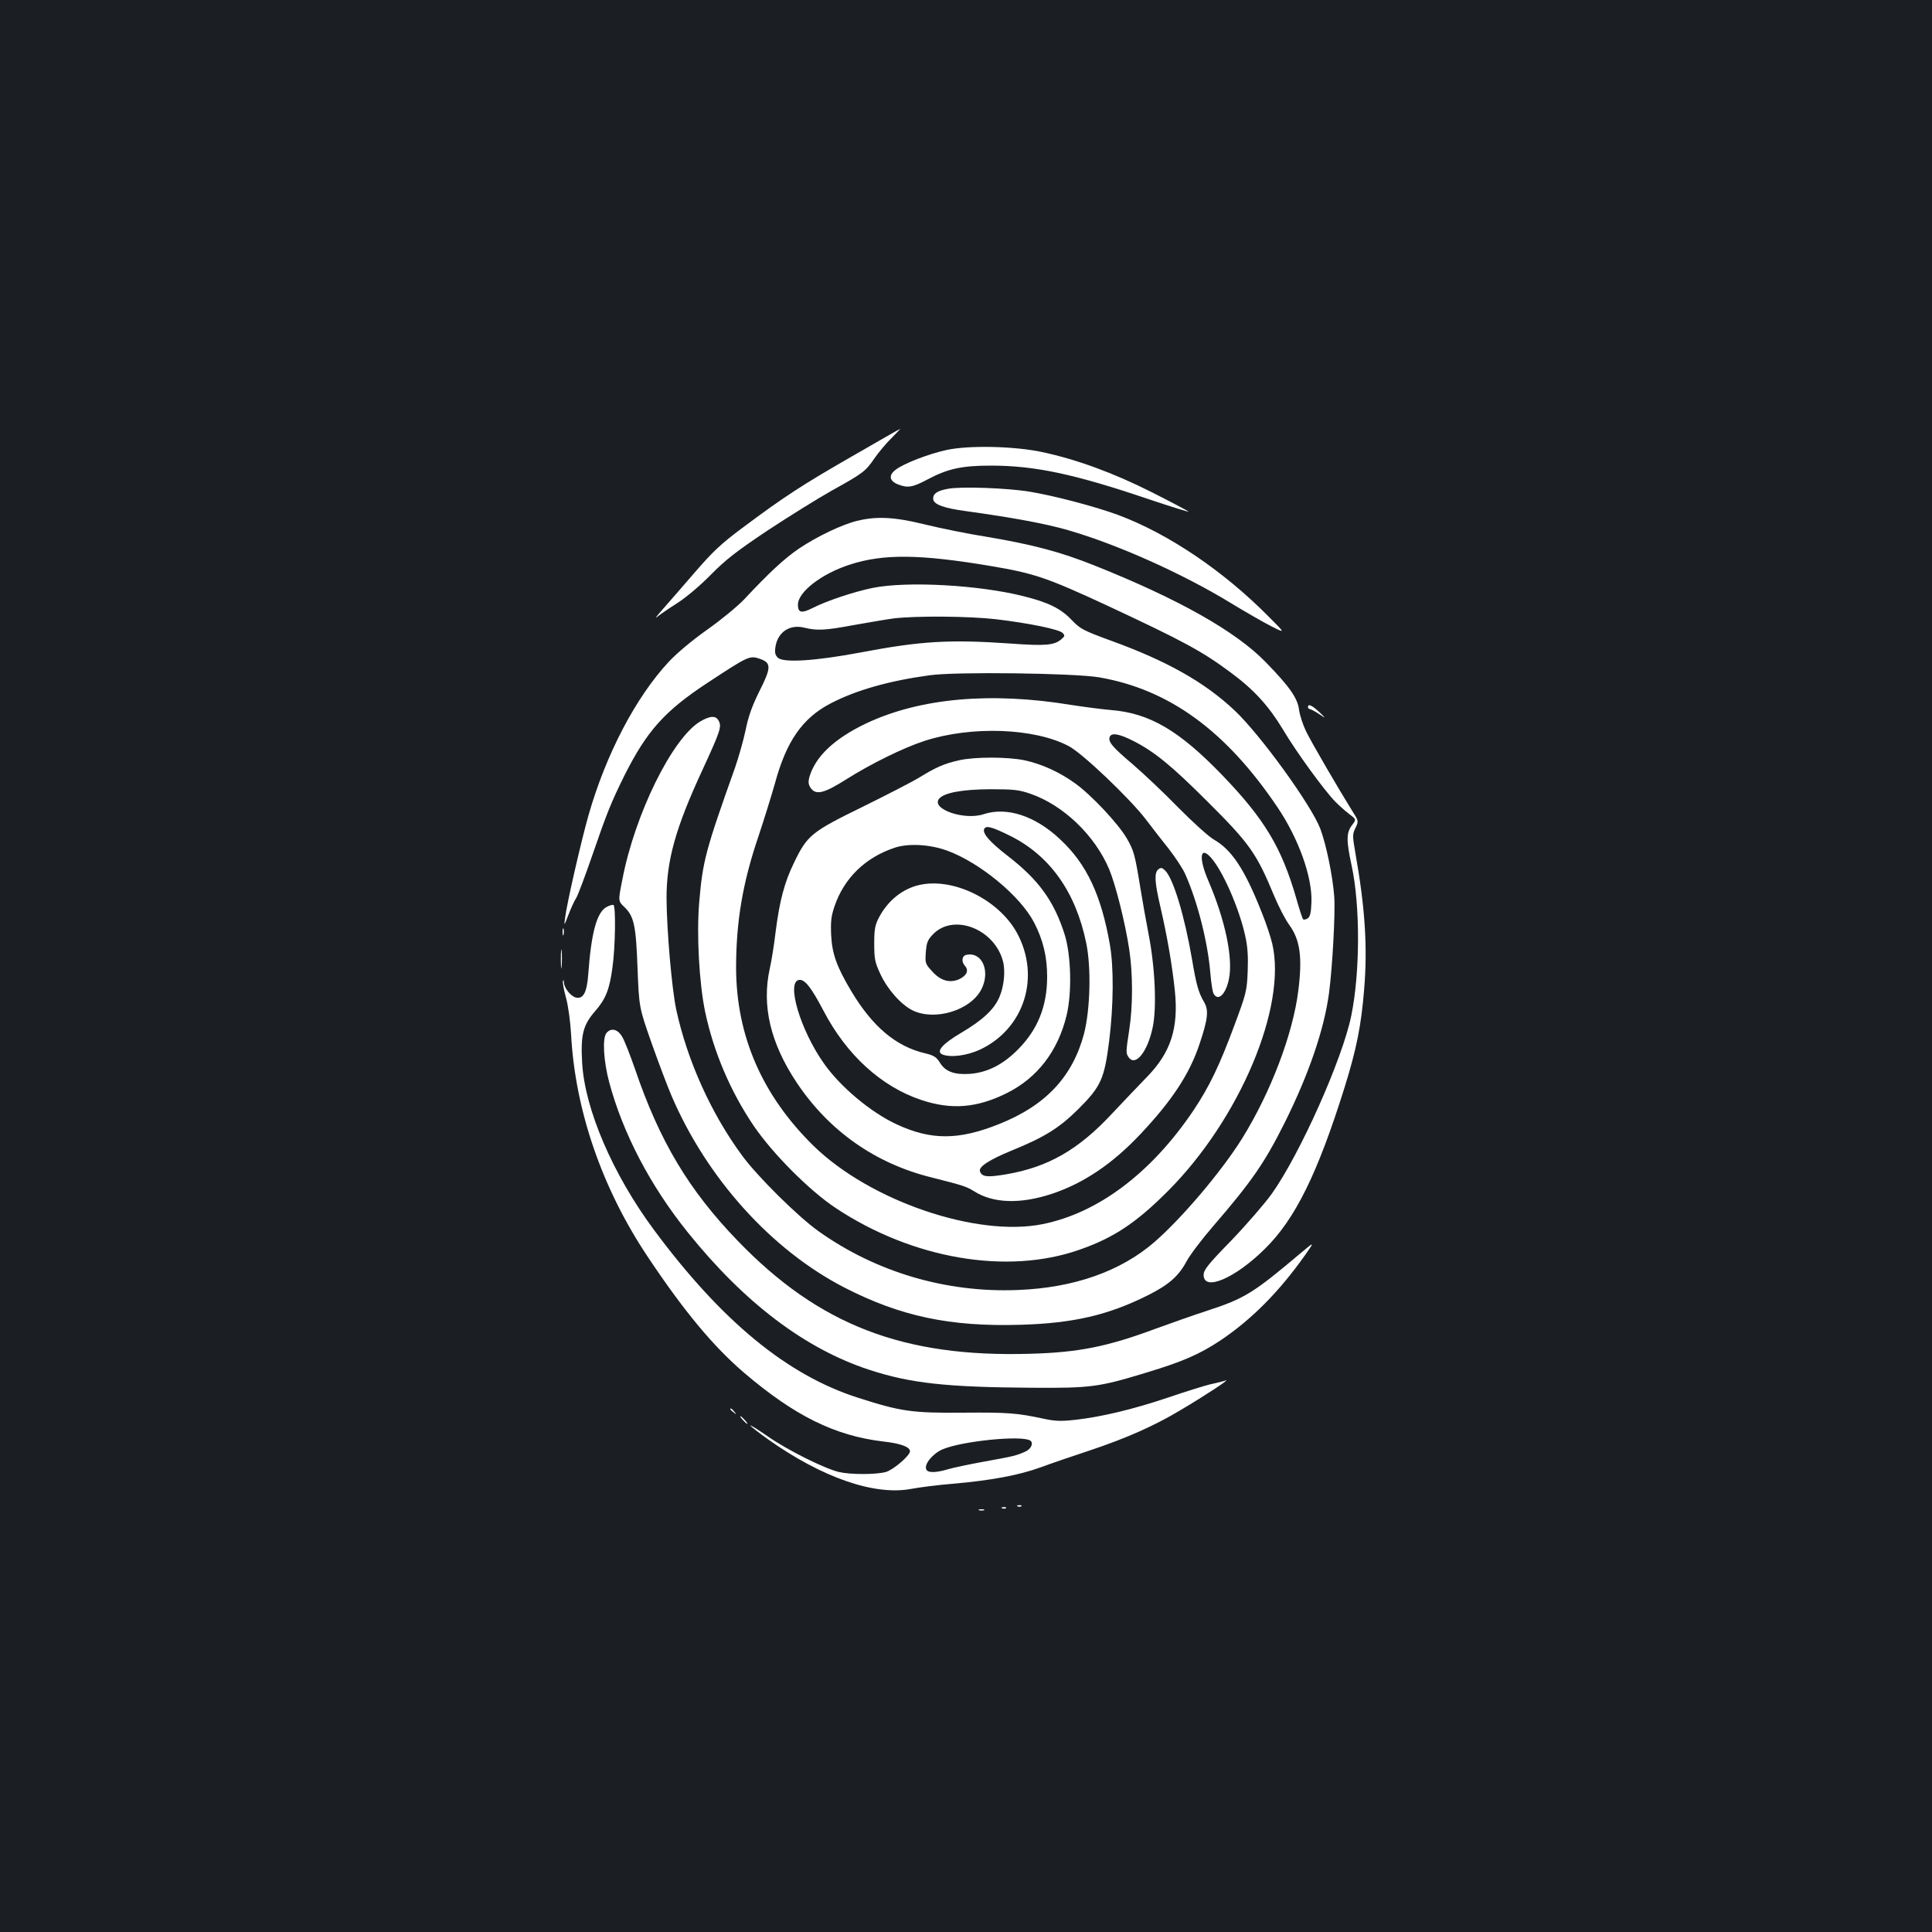 <?xml version="1.0" standalone="no"?>
<!DOCTYPE svg PUBLIC "-//W3C//DTD SVG 20010904//EN"
 "http://www.w3.org/TR/2001/REC-SVG-20010904/DTD/svg10.dtd">
<svg version="1.0" xmlns="http://www.w3.org/2000/svg"
 width="1000pt" height="1000pt" viewBox="0 0 1000 1000"
 preserveAspectRatio="xMidYMid meet">
<rect width="100%" height="100%" fill="#1b1f23"/>
<g transform="translate(0,1000) scale(0.1,-0.1)"
fill="#ffffff" stroke="none">
<path d="M4410 7638 c-258 -148 -353 -210 -567 -370 -109 -81 -153 -122 -247
-231 -62 -72 -138 -159 -167 -192 -29 -33 -42 -50 -29 -39 14 12 61 44 105 72
47 30 119 91 174 147 77 78 132 121 295 230 111 73 259 165 330 205 164 91
176 100 223 169 21 30 60 77 87 103 26 27 47 48 45 48 -2 0 -114 -64 -249
-142z"/>
<path d="M4900 7671 c-93 -20 -225 -71 -265 -103 -36 -28 -32 -56 10 -74 52
-21 77 -18 159 26 102 54 175 70 325 70 226 0 431 -43 814 -173 119 -40 213
-69 209 -65 -4 4 -91 50 -192 101 -198 100 -388 169 -565 207 -145 31 -380 36
-495 11z"/>
<path d="M4907 7470 c-55 -10 -77 -24 -77 -51 0 -29 52 -49 173 -65 238 -33
407 -64 525 -98 256 -74 593 -225 842 -377 74 -45 168 -99 209 -120 75 -38 75
-38 -10 47 -235 238 -519 430 -780 528 -119 44 -332 100 -459 121 -114 19
-356 28 -423 15z"/>
<path d="M4436 7304 c-78 -19 -206 -80 -300 -143 -74 -50 -155 -125 -283 -262
-34 -36 -120 -107 -191 -157 -79 -56 -157 -121 -201 -168 -170 -183 -324 -476
-415 -794 -38 -134 -112 -456 -121 -530 -6 -45 -6 -45 18 17 13 34 31 73 40
86 8 13 45 111 82 218 77 224 99 277 166 413 117 233 209 336 433 483 210 138
216 141 269 123 60 -21 60 -45 -4 -171 -37 -75 -56 -129 -70 -199 -11 -52 -36
-140 -55 -195 -153 -429 -167 -483 -185 -697 -14 -164 0 -419 31 -566 44 -207
130 -410 251 -589 99 -145 288 -335 425 -426 397 -263 886 -347 1260 -216 179
62 295 140 459 304 372 373 617 955 540 1281 -8 34 -32 107 -55 163 -88 223
-155 323 -248 376 -26 15 -108 89 -182 164 -74 76 -181 177 -237 225 -105 89
-129 117 -119 142 9 23 49 16 122 -21 108 -55 196 -126 385 -315 217 -216 253
-267 344 -487 23 -55 58 -123 78 -150 56 -77 69 -166 47 -341 -28 -224 -143
-527 -291 -765 -106 -170 -312 -413 -455 -537 -175 -151 -417 -236 -706 -247
-370 -15 -733 92 -1031 304 -106 75 -318 285 -396 392 -160 217 -284 492 -341
756 -23 110 -49 409 -50 576 0 196 46 362 185 662 94 204 101 226 85 256 -14
28 -44 27 -95 -3 -144 -85 -339 -479 -404 -820 -22 -110 -22 -110 12 -142 49
-48 59 -95 67 -319 8 -200 8 -200 73 -385 36 -102 82 -223 102 -270 183 -428
517 -799 895 -994 290 -149 546 -204 914 -193 271 8 452 50 656 152 110 55
160 99 202 177 17 32 79 114 137 181 200 232 266 327 371 537 124 249 204 482
229 670 18 138 33 414 27 499 -8 107 -41 268 -72 351 -46 122 -311 488 -444
613 -155 146 -350 256 -640 361 -144 53 -158 60 -203 107 -56 59 -120 91 -249
123 -228 58 -602 79 -781 43 -97 -20 -236 -66 -311 -104 -57 -29 -76 -25 -76
17 0 66 123 161 270 208 173 56 362 54 730 -8 226 -38 291 -61 600 -204 394
-184 491 -236 639 -346 122 -90 197 -173 271 -295 68 -115 214 -316 272 -375
19 -19 51 -48 71 -63 37 -28 37 -28 18 -54 -33 -41 -34 -79 -5 -213 45 -209
44 -555 -2 -778 -46 -225 -266 -717 -412 -922 -37 -51 -131 -160 -209 -241
-121 -124 -143 -152 -143 -178 0 -87 162 -18 316 134 158 155 273 389 413 835
63 202 87 324 102 512 18 219 4 424 -46 705 -15 87 -15 95 1 128 17 35 16 36
-17 88 -62 99 -210 352 -239 412 -16 33 -32 82 -36 110 -7 60 -47 119 -173
248 -154 159 -452 327 -886 500 -175 70 -318 108 -555 148 -102 16 -248 46
-325 65 -155 38 -247 43 -349 18z m718 -509 c169 -20 327 -52 346 -71 13 -14
12 -17 -8 -34 -36 -30 -83 -34 -261 -21 -317 22 -465 13 -776 -46 -233 -44
-402 -55 -429 -27 -14 14 -17 26 -12 58 13 76 75 116 150 97 65 -16 107 -14
257 14 74 13 166 29 204 34 114 14 390 12 529 -4z m536 -301 c362 -63 655
-276 922 -672 110 -163 181 -362 176 -492 -2 -56 -7 -75 -20 -84 -9 -5 -20 -8
-23 -4 -4 3 -20 53 -36 110 -76 262 -164 408 -379 632 -226 235 -379 325 -581
341 -46 4 -138 16 -203 26 -418 69 -784 36 -1062 -95 -166 -79 -264 -172 -295
-279 -6 -23 -5 -37 6 -54 27 -40 68 -31 185 43 128 81 297 164 405 199 243 79
570 67 747 -27 72 -38 315 -270 398 -378 30 -40 84 -109 119 -153 35 -45 74
-104 86 -132 64 -144 117 -353 130 -515 4 -47 11 -93 16 -102 23 -44 64 -5 80
75 22 108 -19 304 -107 509 -50 116 -43 181 12 121 61 -66 147 -261 179 -406
13 -57 16 -107 13 -185 -4 -102 -8 -115 -68 -277 -78 -210 -129 -317 -213
-443 -217 -322 -492 -530 -780 -588 -341 -69 -894 120 -1186 405 -266 261
-400 569 -401 921 0 240 34 441 116 682 30 90 68 213 85 273 59 218 142 338
288 414 132 69 306 118 514 146 136 19 750 11 877 -11z"/>
<path d="M4965 6065 c-76 -17 -118 -35 -203 -87 -37 -23 -171 -92 -299 -155
-264 -129 -285 -147 -353 -288 -50 -102 -75 -199 -95 -355 -8 -69 -22 -156
-31 -195 -42 -191 4 -385 140 -589 167 -250 407 -419 700 -491 162 -41 177
-46 218 -71 99 -63 240 -67 403 -13 165 55 314 156 458 309 165 175 255 313
306 467 43 128 48 174 24 215 -30 51 -41 91 -63 222 -39 227 -98 423 -141 462
-15 14 -21 14 -34 4 -21 -18 -19 -65 11 -193 35 -151 61 -301 75 -435 20 -194
-21 -320 -145 -447 -39 -40 -120 -125 -180 -189 -174 -187 -331 -277 -547
-314 -100 -17 -127 -14 -137 16 -7 23 50 60 165 107 169 69 245 116 344 214
118 118 135 156 160 353 23 184 24 382 4 497 -45 258 -120 418 -257 546 -129
122 -276 170 -396 131 -101 -34 -275 27 -231 80 26 31 119 48 264 49 121 0
149 -3 207 -23 172 -59 335 -216 409 -391 34 -82 83 -277 104 -416 19 -126 19
-292 0 -415 -18 -117 -18 -122 -2 -144 35 -47 97 31 123 155 22 101 13 310
-21 484 -14 72 -32 175 -41 230 -30 185 -35 202 -72 266 -45 77 -184 225 -268
285 -82 59 -174 100 -262 119 -89 18 -255 18 -337 0z m265 -392 c204 -102 338
-290 392 -553 27 -128 21 -345 -11 -470 -59 -223 -199 -373 -442 -469 -208
-83 -350 -83 -527 -1 -134 62 -291 193 -377 315 -122 172 -197 423 -129 433
29 4 62 -37 125 -157 120 -231 301 -396 509 -465 155 -51 285 -41 439 35 160
79 267 218 312 405 28 118 23 312 -11 419 -55 172 -134 281 -293 404 -96 74
-135 120 -122 142 11 17 40 9 135 -38z m-327 -76 c169 -62 379 -235 450 -373
46 -89 67 -176 67 -279 0 -152 -48 -273 -150 -376 -78 -79 -157 -119 -246
-127 -82 -6 -129 10 -158 56 -19 31 -32 39 -77 50 -151 35 -273 138 -383 322
-75 126 -99 192 -104 290 -3 69 0 97 17 148 50 147 159 253 311 304 72 24 182
18 273 -15z"/>
<path d="M4757 5419 c-87 -20 -163 -82 -208 -169 -20 -38 -24 -60 -24 -135 0
-80 4 -97 32 -157 37 -80 108 -159 167 -188 116 -56 301 1 356 110 47 93 4
194 -77 178 -24 -4 -29 -35 -8 -58 22 -24 7 -52 -34 -70 -48 -19 -94 -5 -136
42 -36 39 -37 43 -33 99 4 50 9 64 37 93 106 110 317 29 362 -138 14 -52 6
-132 -19 -189 -28 -63 -86 -117 -194 -181 -99 -58 -136 -99 -100 -114 42 -17
127 -6 194 25 230 108 315 377 192 604 -95 173 -331 289 -507 248z"/>
<path d="M6770 6340 c0 -5 4 -10 9 -10 4 0 26 -11 47 -25 39 -26 39 -26 2 10
-38 35 -58 44 -58 25z"/>
<path d="M3139 5305 c-50 -27 -79 -135 -94 -346 -7 -96 -26 -132 -65 -122 -26
7 -60 49 -61 77 0 11 -3 16 -5 9 -3 -7 4 -45 15 -85 12 -43 23 -123 27 -193
21 -391 160 -796 396 -1149 187 -281 340 -465 500 -602 262 -223 469 -325 718
-355 92 -10 140 -28 140 -51 0 -22 -86 -96 -125 -107 -52 -14 -183 -14 -243 0
-75 18 -266 113 -369 185 -52 36 -92 61 -89 55 4 -6 44 -37 90 -70 282 -200
554 -294 745 -257 42 8 137 20 211 26 197 17 343 44 456 85 54 20 171 60 259
89 185 62 330 126 465 207 127 75 260 163 235 154 -11 -4 -47 -13 -80 -20 -33
-8 -132 -39 -220 -69 -178 -60 -344 -100 -480 -115 -72 -8 -104 -7 -160 5
-143 31 -191 34 -423 32 -263 -2 -319 6 -543 78 -365 117 -704 396 -1054 868
-213 287 -359 626 -372 867 -8 144 5 194 68 266 54 62 74 112 89 225 15 104
18 320 5 324 -5 2 -22 -3 -36 -11z m2193 -2761 c19 -12 6 -43 -24 -57 -47 -21
-57 -24 -213 -52 -77 -14 -162 -32 -189 -40 -63 -19 -105 -19 -112 0 -11 27
34 81 84 103 100 43 408 74 454 46z"/>
<path d="M2912 5175 c0 -16 2 -22 5 -12 2 9 2 23 0 30 -3 6 -5 -1 -5 -18z"/>
<path d="M2903 5035 c0 -44 2 -61 4 -37 2 23 2 59 0 80 -2 20 -4 1 -4 -43z"/>
<path d="M3139 4653 c-22 -26 -15 -145 14 -254 71 -265 213 -537 408 -779 293
-364 606 -601 938 -710 214 -70 399 -90 841 -93 306 -2 346 3 592 78 192 58
276 95 385 167 162 109 304 252 439 443 49 70 49 70 -26 7 -243 -205 -288
-233 -481 -296 -74 -24 -195 -67 -269 -94 -248 -92 -396 -122 -645 -129 -659
-20 -1095 148 -1516 584 -253 262 -405 515 -533 892 -26 74 -55 149 -67 167
-23 38 -57 45 -80 17z"/>
<path d="M3780 2706 c0 -2 8 -10 18 -17 15 -13 16 -12 3 4 -13 16 -21 21 -21
13z"/>
<path d="M3845 2650 c10 -11 20 -20 23 -20 3 0 -3 9 -13 20 -10 11 -20 20 -23
20 -3 0 3 -9 13 -20z"/>
<path d="M5268 2203 c7 -3 16 -2 19 1 4 3 -2 6 -13 5 -11 0 -14 -3 -6 -6z"/>
<path d="M5188 2193 c7 -3 16 -2 19 1 4 3 -2 6 -13 5 -11 0 -14 -3 -6 -6z"/>
<path d="M5068 2183 c6 -2 18 -2 25 0 6 3 1 5 -13 5 -14 0 -19 -2 -12 -5z"/>
</g>
</svg>
